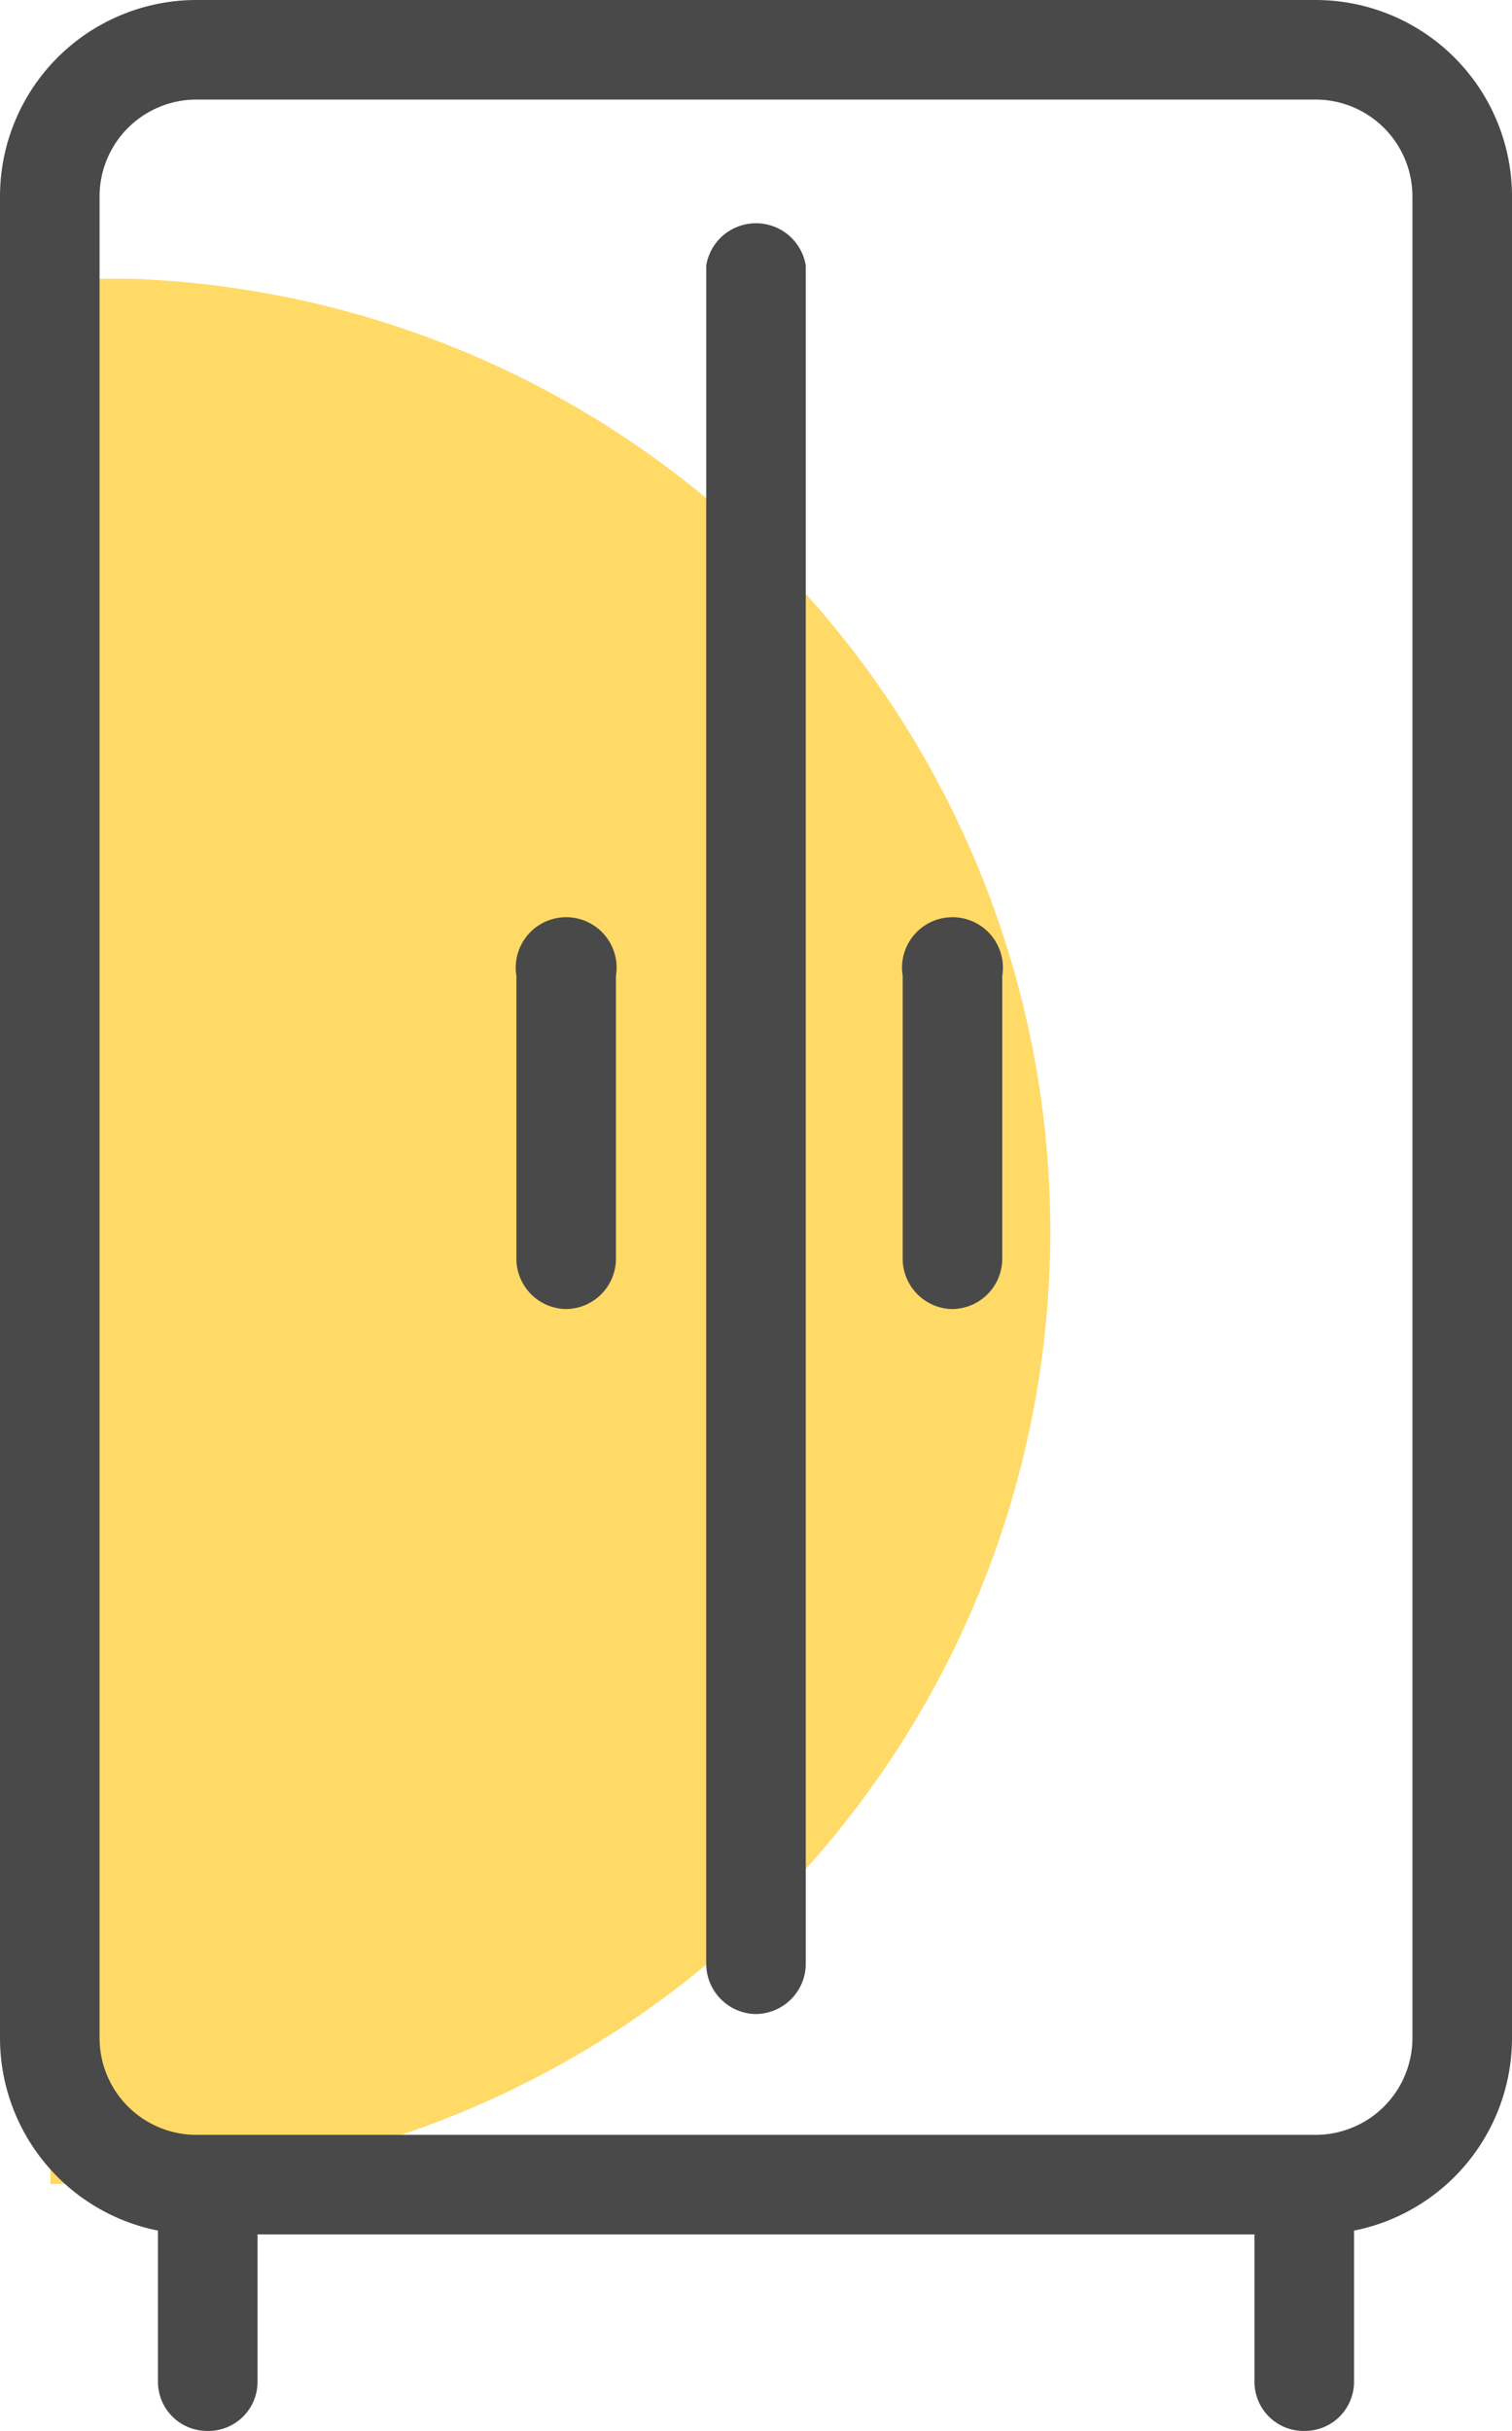 <svg xmlns="http://www.w3.org/2000/svg" viewBox="0 0 11.39 18.31"><defs><style>.cls-1{fill:#ffda66;}.cls-2{fill:#494949;}</style></defs><g id="Layer_2" data-name="Layer 2"><g id="Layer_1-2" data-name="Layer 1"><path class="cls-1" d="M1,16.45A7.18,7.18,0,0,0,1,2.1H.38V16.45Z"/><path class="cls-2" d="M9.91,16.83H1.48A1.48,1.48,0,0,1,0,15.35V1.48A1.48,1.48,0,0,1,1.48,0H9.91a1.48,1.48,0,0,1,1.48,1.48V15.35A1.48,1.48,0,0,1,9.91,16.83ZM1.48.75a.73.73,0,0,0-.73.73V15.35a.73.73,0,0,0,.73.73H9.91a.73.73,0,0,0,.73-.73V1.48A.73.73,0,0,0,9.91.75Z"/><path class="cls-2" d="M5.69,15.17a.38.38,0,0,1-.37-.37V2a.38.38,0,0,1,.75,0V14.8A.38.38,0,0,1,5.69,15.17Z"/><path class="cls-2" d="M7.17,9.86a.38.38,0,0,1-.37-.38V7.35a.38.38,0,1,1,.75,0V9.48A.38.38,0,0,1,7.17,9.86Z"/><path class="cls-2" d="M4.26,9.86a.38.38,0,0,1-.37-.38V7.35a.38.38,0,1,1,.75,0V9.48A.38.38,0,0,1,4.26,9.86Z"/><path class="cls-2" d="M1.56,18.31a.37.37,0,0,1-.37-.37V16.45a.38.38,0,0,1,.75,0v1.49A.37.37,0,0,1,1.56,18.31Z"/><path class="cls-2" d="M9.83,18.31a.37.37,0,0,1-.38-.37V16.45a.38.38,0,0,1,.75,0v1.49A.37.37,0,0,1,9.83,18.31Z"/></g></g></svg>